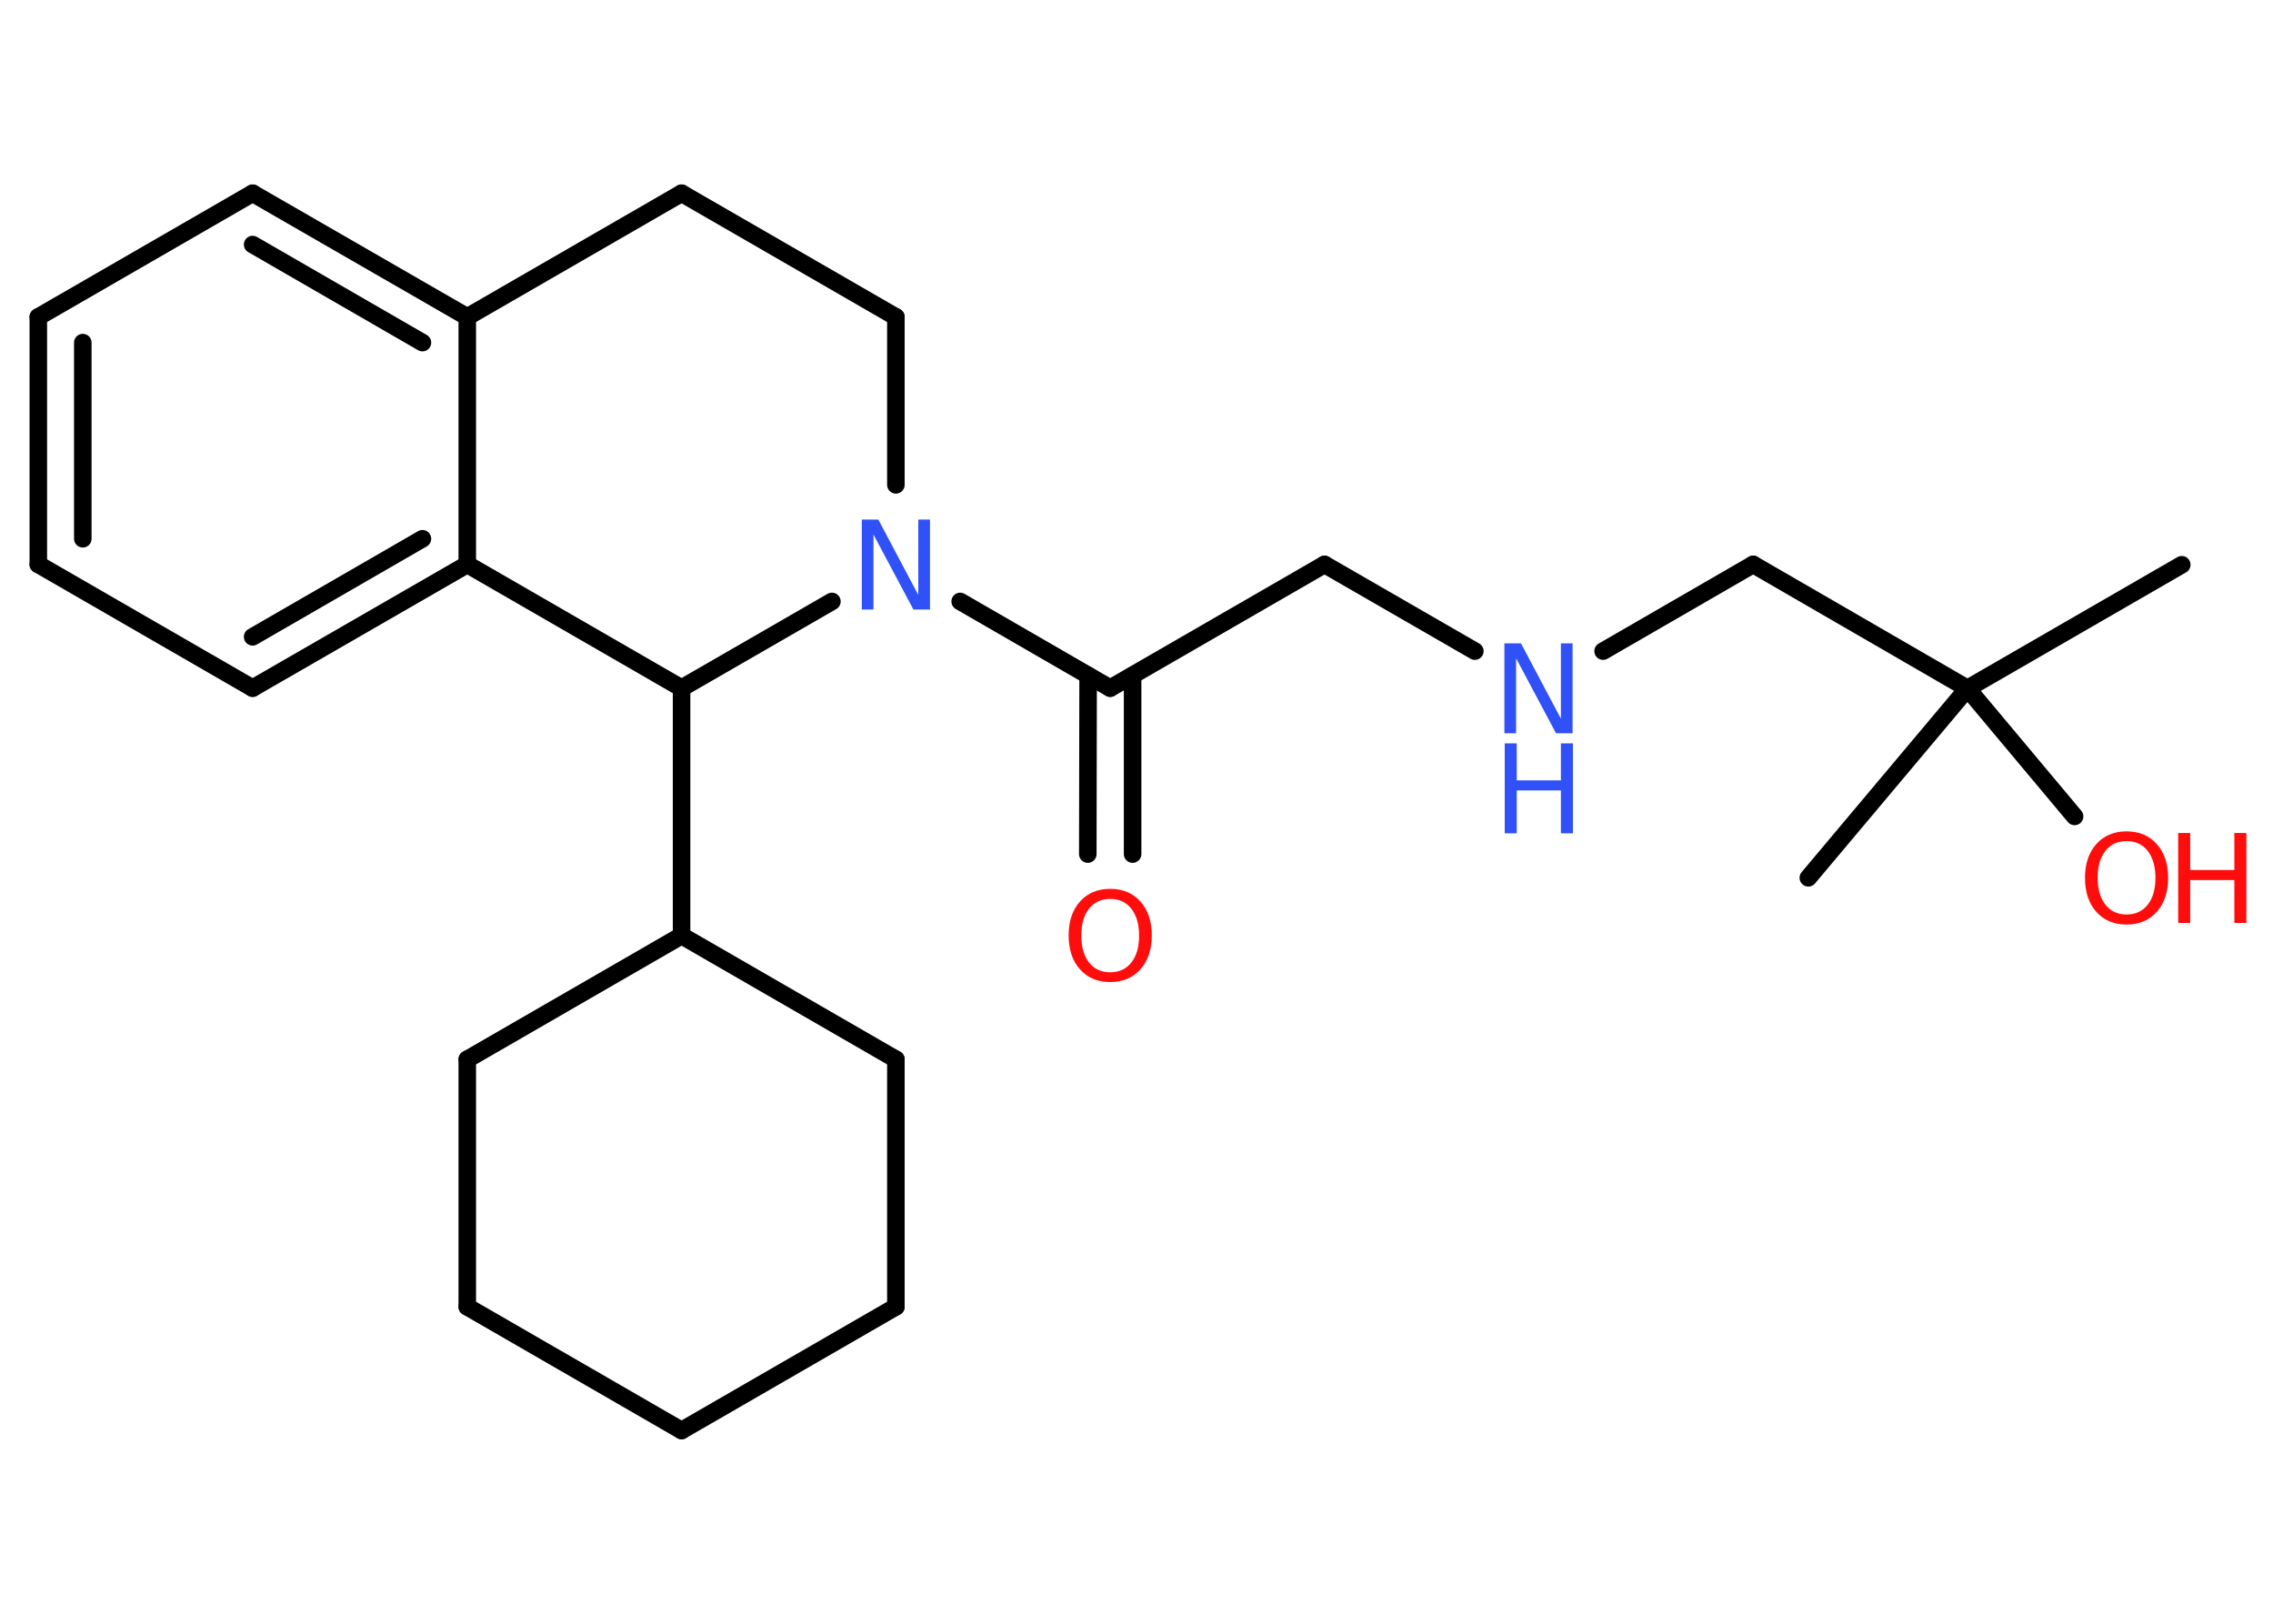 <?xml version='1.0' encoding='UTF-8'?>
<!DOCTYPE svg PUBLIC "-//W3C//DTD SVG 1.1//EN" "http://www.w3.org/Graphics/SVG/1.1/DTD/svg11.dtd">
<svg version='1.2' xmlns='http://www.w3.org/2000/svg' xmlns:xlink='http://www.w3.org/1999/xlink' width='70.0mm' height='50.0mm' viewBox='0 0 70.0 50.0'>
  <desc>Generated by the Chemistry Development Kit (http://github.com/cdk)</desc>
  <g stroke-linecap='round' stroke-linejoin='round' stroke='#000000' stroke-width='.54' fill='#FF0D0D'>
    <rect x='.0' y='.0' width='70.0' height='50.0' fill='#FFFFFF' stroke='none'/>
    <g id='mol1' class='mol'>
      <line id='mol1bnd1' class='bond' x1='67.19' y1='17.39' x2='60.59' y2='21.2'/>
      <line id='mol1bnd2' class='bond' x1='60.59' y1='21.2' x2='55.69' y2='27.03'/>
      <line id='mol1bnd3' class='bond' x1='60.59' y1='21.2' x2='63.89' y2='25.14'/>
      <line id='mol1bnd4' class='bond' x1='60.59' y1='21.2' x2='53.99' y2='17.38'/>
      <line id='mol1bnd5' class='bond' x1='53.99' y1='17.38' x2='49.37' y2='20.05'/>
      <line id='mol1bnd6' class='bond' x1='45.42' y1='20.05' x2='40.79' y2='17.38'/>
      <line id='mol1bnd7' class='bond' x1='40.79' y1='17.38' x2='34.19' y2='21.19'/>
      <g id='mol1bnd8' class='bond'>
        <line x1='34.88' y1='20.8' x2='34.88' y2='26.3'/>
        <line x1='33.51' y1='20.8' x2='33.5' y2='26.3'/>
      </g>
      <line id='mol1bnd9' class='bond' x1='34.19' y1='21.19' x2='29.57' y2='18.52'/>
      <line id='mol1bnd10' class='bond' x1='27.59' y1='14.93' x2='27.59' y2='9.76'/>
      <line id='mol1bnd11' class='bond' x1='27.59' y1='9.76' x2='20.99' y2='5.95'/>
      <line id='mol1bnd12' class='bond' x1='20.99' y1='5.95' x2='14.39' y2='9.76'/>
      <g id='mol1bnd13' class='bond'>
        <line x1='14.39' y1='9.76' x2='7.78' y2='5.95'/>
        <line x1='13.01' y1='10.55' x2='7.78' y2='7.53'/>
      </g>
      <line id='mol1bnd14' class='bond' x1='7.78' y1='5.95' x2='1.18' y2='9.76'/>
      <g id='mol1bnd15' class='bond'>
        <line x1='1.18' y1='9.76' x2='1.18' y2='17.38'/>
        <line x1='2.55' y1='10.55' x2='2.55' y2='16.59'/>
      </g>
      <line id='mol1bnd16' class='bond' x1='1.18' y1='17.38' x2='7.78' y2='21.19'/>
      <g id='mol1bnd17' class='bond'>
        <line x1='7.78' y1='21.19' x2='14.39' y2='17.38'/>
        <line x1='7.78' y1='19.61' x2='13.01' y2='16.59'/>
      </g>
      <line id='mol1bnd18' class='bond' x1='14.39' y1='9.76' x2='14.39' y2='17.38'/>
      <line id='mol1bnd19' class='bond' x1='14.39' y1='17.38' x2='20.99' y2='21.19'/>
      <line id='mol1bnd20' class='bond' x1='25.62' y1='18.52' x2='20.99' y2='21.19'/>
      <line id='mol1bnd21' class='bond' x1='20.99' y1='21.19' x2='20.99' y2='28.81'/>
      <line id='mol1bnd22' class='bond' x1='20.99' y1='28.81' x2='27.59' y2='32.62'/>
      <line id='mol1bnd23' class='bond' x1='27.59' y1='32.62' x2='27.59' y2='40.24'/>
      <line id='mol1bnd24' class='bond' x1='27.59' y1='40.24' x2='20.99' y2='44.05'/>
      <line id='mol1bnd25' class='bond' x1='20.99' y1='44.05' x2='14.39' y2='40.24'/>
      <line id='mol1bnd26' class='bond' x1='14.39' y1='40.24' x2='14.39' y2='32.62'/>
      <line id='mol1bnd27' class='bond' x1='20.99' y1='28.81' x2='14.39' y2='32.62'/>
      <g id='mol1atm4' class='atom'>
        <path d='M65.49 25.9q-.41 .0 -.65 .3q-.24 .3 -.24 .83q.0 .52 .24 .83q.24 .3 .65 .3q.41 .0 .65 -.3q.24 -.3 .24 -.83q.0 -.52 -.24 -.83q-.24 -.3 -.65 -.3zM65.49 25.6q.58 .0 .93 .39q.35 .39 .35 1.04q.0 .66 -.35 1.05q-.35 .39 -.93 .39q-.58 .0 -.93 -.39q-.35 -.39 -.35 -1.05q.0 -.65 .35 -1.04q.35 -.39 .93 -.39z' stroke='none'/>
        <path d='M67.08 25.65h.37v1.14h1.36v-1.14h.37v2.77h-.37v-1.32h-1.36v1.32h-.37v-2.77z' stroke='none'/>
      </g>
      <g id='mol1atm6' class='atom'>
        <path d='M46.34 19.81h.5l1.23 2.32v-2.32h.36v2.77h-.51l-1.23 -2.31v2.31h-.36v-2.77z' stroke='none' fill='#3050F8'/>
        <path d='M46.34 22.89h.37v1.14h1.36v-1.14h.37v2.77h-.37v-1.32h-1.36v1.32h-.37v-2.77z' stroke='none' fill='#3050F8'/>
      </g>
      <path id='mol1atm9' class='atom' d='M34.19 27.68q-.41 .0 -.65 .3q-.24 .3 -.24 .83q.0 .52 .24 .83q.24 .3 .65 .3q.41 .0 .65 -.3q.24 -.3 .24 -.83q.0 -.52 -.24 -.83q-.24 -.3 -.65 -.3zM34.19 27.37q.58 .0 .93 .39q.35 .39 .35 1.04q.0 .66 -.35 1.05q-.35 .39 -.93 .39q-.58 .0 -.93 -.39q-.35 -.39 -.35 -1.05q.0 -.65 .35 -1.04q.35 -.39 .93 -.39z' stroke='none'/>
      <path id='mol1atm10' class='atom' d='M26.55 16.0h.5l1.23 2.32v-2.32h.36v2.77h-.51l-1.23 -2.31v2.31h-.36v-2.77z' stroke='none' fill='#3050F8'/>
    </g>
  </g>
</svg>
